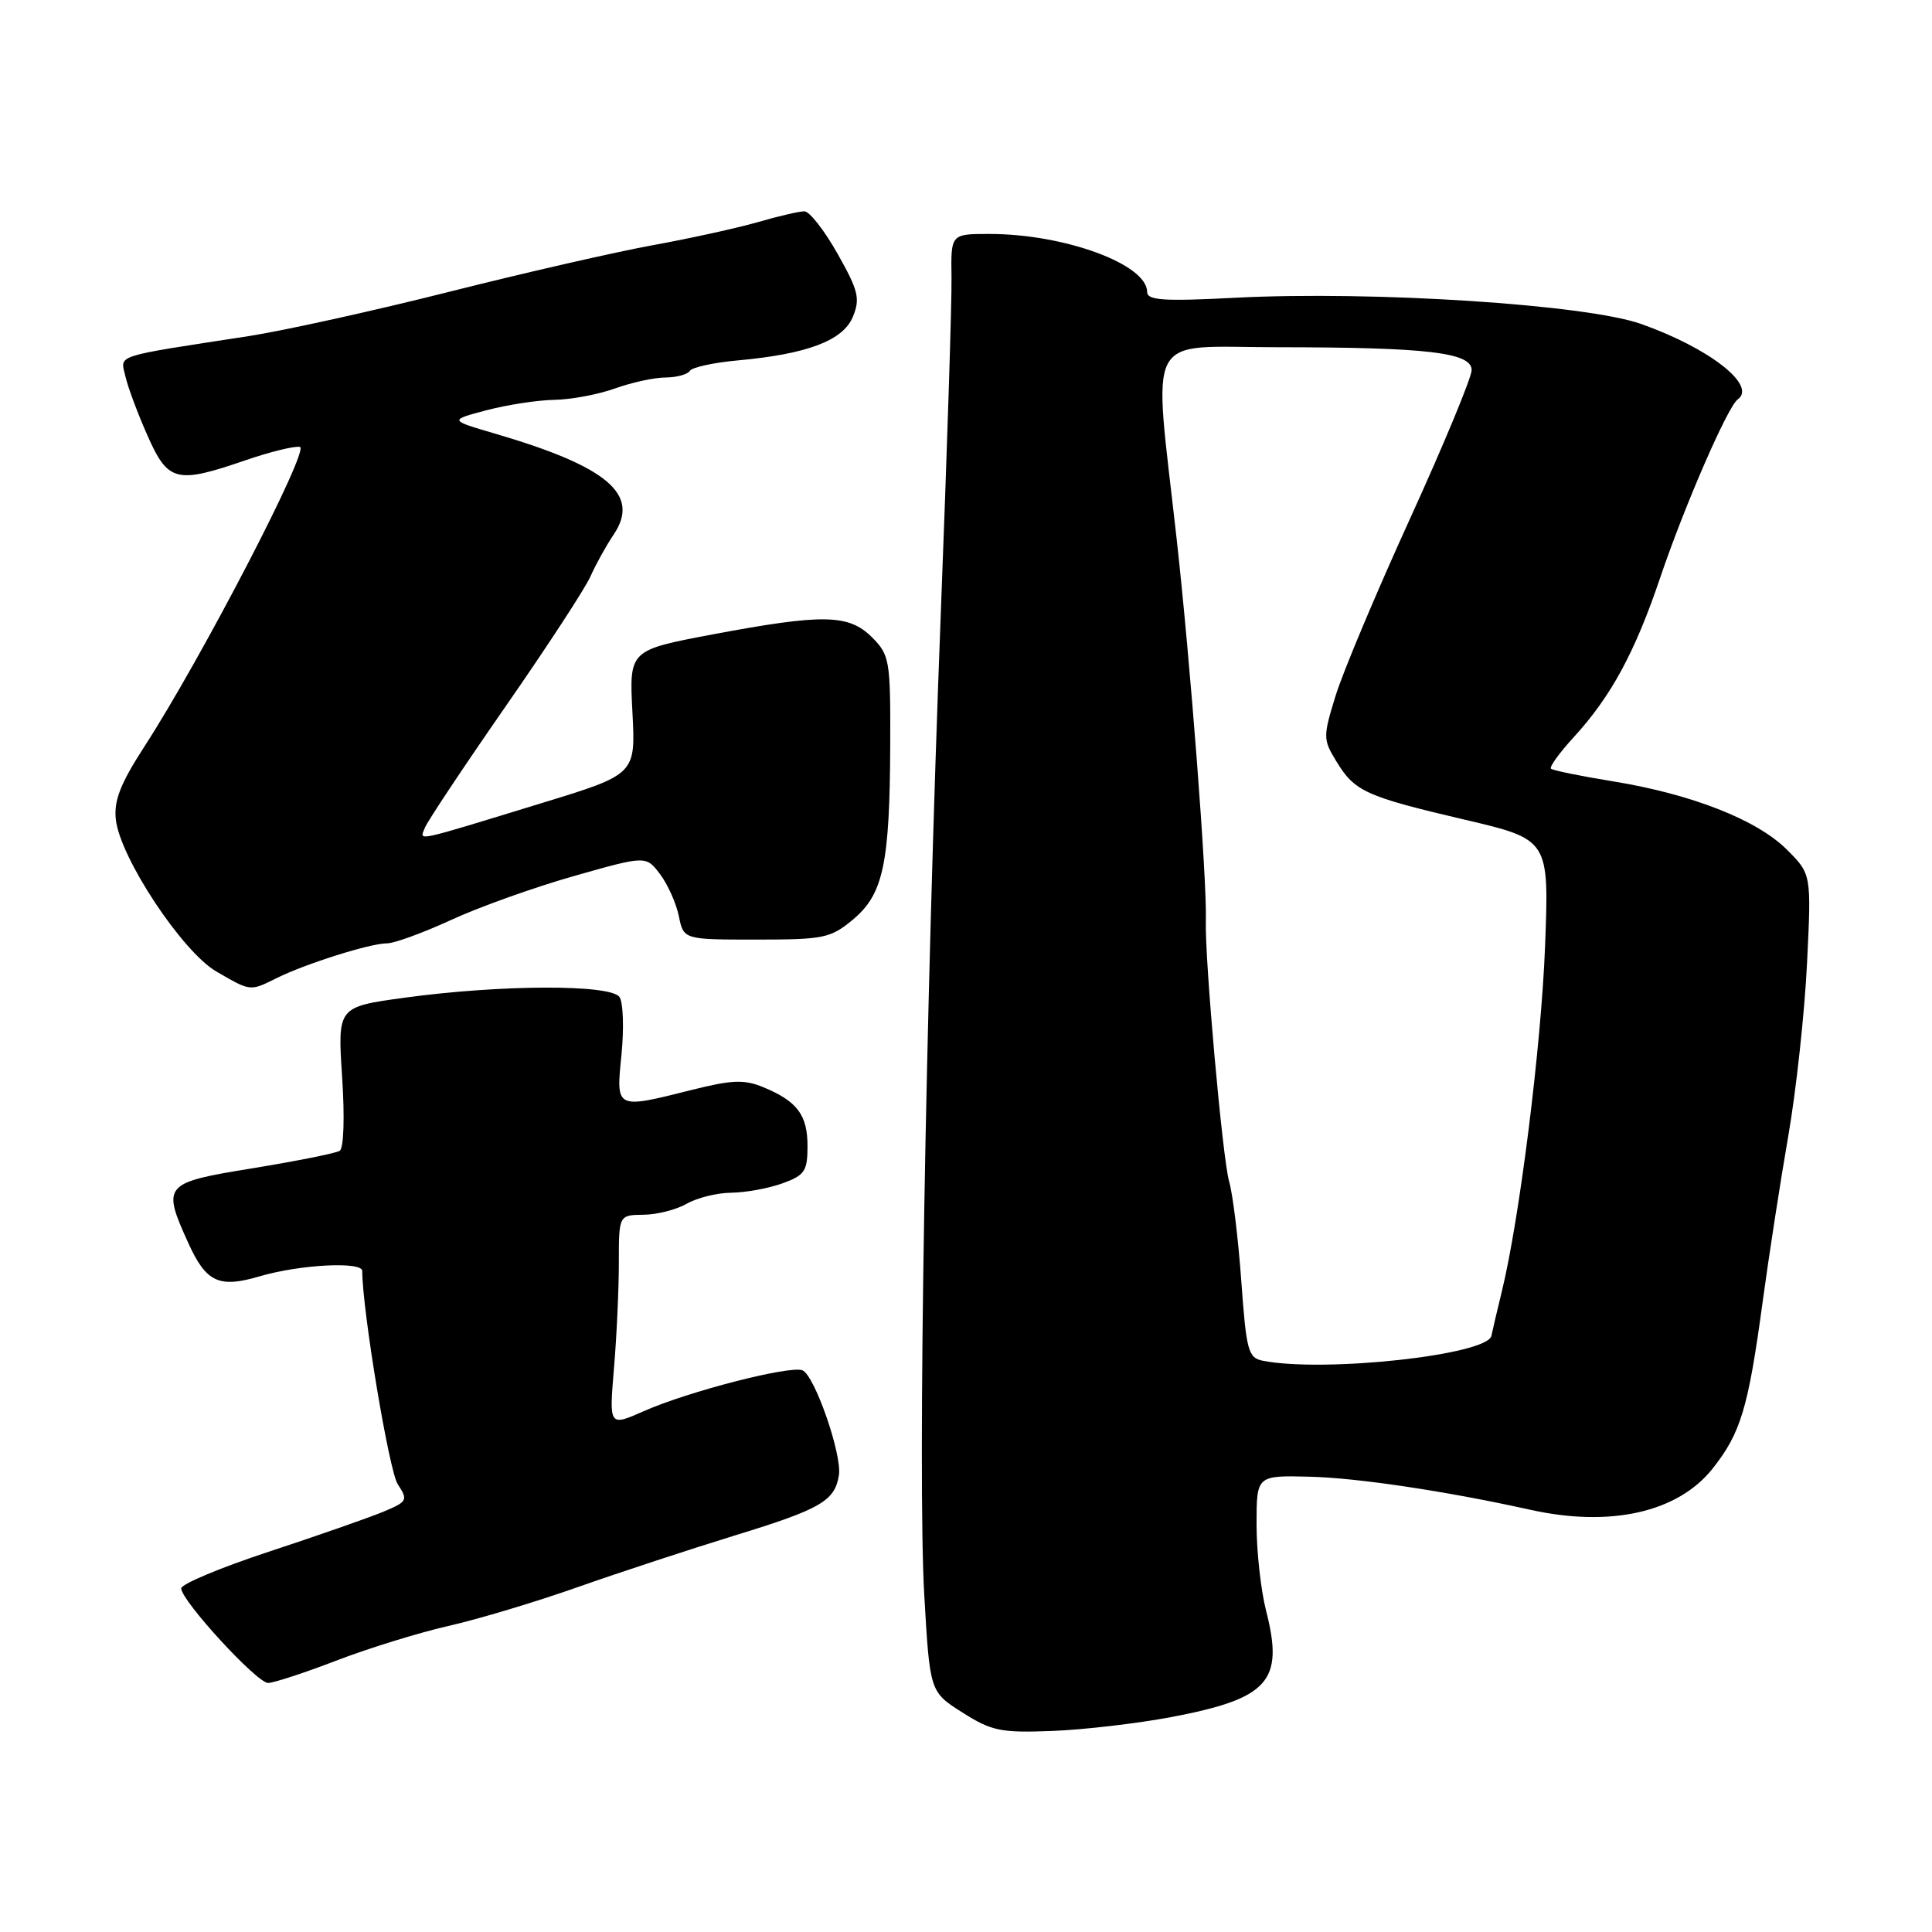 <?xml version="1.0" encoding="UTF-8" standalone="no"?>
<!DOCTYPE svg PUBLIC "-//W3C//DTD SVG 1.1//EN" "http://www.w3.org/Graphics/SVG/1.1/DTD/svg11.dtd" >
<svg xmlns="http://www.w3.org/2000/svg" xmlns:xlink="http://www.w3.org/1999/xlink" version="1.1" viewBox="0 0 256 256">
 <g >
 <path fill="currentColor"
d=" M 155.21 227.52 C 168.10 225.07 170.15 222.79 167.78 213.50 C 167.07 210.75 166.50 205.57 166.50 202.00 C 166.50 195.50 166.50 195.50 173.50 195.67 C 179.86 195.82 191.66 197.59 202.76 200.05 C 213.38 202.41 222.31 200.40 226.91 194.62 C 230.66 189.90 231.65 186.59 233.56 172.50 C 234.38 166.45 235.91 156.55 236.96 150.50 C 238.01 144.45 239.12 134.17 239.44 127.66 C 240.02 115.82 240.02 115.82 236.76 112.57 C 232.80 108.62 224.15 105.23 213.72 103.53 C 209.44 102.84 205.74 102.08 205.51 101.85 C 205.28 101.62 206.64 99.74 208.52 97.69 C 213.48 92.28 216.64 86.44 220.00 76.50 C 223.18 67.09 228.93 53.86 230.26 52.92 C 232.84 51.08 226.50 46.13 217.47 42.93 C 210.19 40.35 181.95 38.52 163.75 39.45 C 154.16 39.95 152.00 39.80 152.00 38.68 C 152.00 35.02 141.07 31.00 131.10 31.00 C 125.99 31.00 125.99 31.00 126.08 36.75 C 126.13 39.91 125.49 59.82 124.67 81.00 C 122.63 133.92 121.58 195.90 122.47 211.34 C 123.21 224.18 123.21 224.18 127.53 226.92 C 131.41 229.38 132.61 229.62 139.43 229.36 C 143.60 229.20 150.70 228.37 155.21 227.52 Z  M 44.59 220.03 C 48.83 218.40 55.50 216.34 59.40 215.45 C 63.31 214.57 71.00 212.26 76.50 210.32 C 82.00 208.38 91.41 205.29 97.42 203.44 C 108.76 199.96 110.62 198.88 111.16 195.47 C 111.59 192.72 107.92 182.18 106.32 181.57 C 104.63 180.92 91.19 184.38 85.32 186.98 C 80.71 189.02 80.71 189.02 81.35 181.36 C 81.71 177.15 82.00 170.84 82.00 167.35 C 82.00 161.00 82.00 161.00 85.25 160.96 C 87.04 160.95 89.62 160.29 91.00 159.50 C 92.38 158.71 95.04 158.05 96.93 158.04 C 98.81 158.02 101.85 157.46 103.68 156.80 C 106.63 155.73 107.00 155.18 107.00 151.87 C 107.00 147.73 105.64 145.92 101.14 144.06 C 98.64 143.02 97.01 143.08 91.74 144.40 C 81.50 146.97 81.62 147.03 82.35 139.75 C 82.69 136.31 82.58 132.88 82.10 132.13 C 81.01 130.41 66.44 130.45 53.61 132.20 C 44.73 133.42 44.73 133.42 45.33 142.67 C 45.69 148.03 45.55 152.16 45.01 152.49 C 44.50 152.81 39.33 153.84 33.54 154.79 C 21.63 156.72 21.43 156.95 24.98 164.77 C 27.32 169.91 29.03 170.71 34.40 169.12 C 39.74 167.55 48.00 167.12 48.00 168.41 C 48.00 173.55 51.55 194.91 52.70 196.66 C 54.09 198.79 54.00 198.97 50.77 200.32 C 48.90 201.10 42.11 203.47 35.68 205.59 C 29.26 207.70 24.01 209.90 24.01 210.47 C 24.04 212.12 34.03 223.00 35.52 223.00 C 36.26 223.00 40.34 221.66 44.59 220.03 Z  M 36.67 129.60 C 40.51 127.69 49.10 124.99 51.27 125.00 C 52.25 125.00 56.07 123.60 59.77 121.90 C 63.47 120.19 70.80 117.57 76.05 116.08 C 85.60 113.37 85.60 113.37 87.46 115.83 C 88.48 117.18 89.60 119.69 89.95 121.39 C 90.58 124.50 90.58 124.50 100.21 124.50 C 109.17 124.50 110.05 124.32 113.04 121.83 C 117.04 118.48 117.90 114.47 117.96 98.70 C 118.00 87.49 117.88 86.79 115.55 84.45 C 112.46 81.37 109.09 81.31 94.43 84.06 C 83.37 86.15 83.37 86.15 83.80 94.37 C 84.23 102.60 84.23 102.60 71.86 106.39 C 54.52 111.70 55.61 111.47 56.29 109.70 C 56.61 108.86 61.41 101.65 66.95 93.67 C 72.49 85.70 77.58 77.90 78.26 76.34 C 78.95 74.78 80.31 72.32 81.29 70.87 C 84.91 65.53 80.56 61.83 65.50 57.43 C 59.50 55.67 59.50 55.67 64.50 54.35 C 67.25 53.63 71.30 53.01 73.50 52.98 C 75.70 52.94 79.30 52.26 81.50 51.47 C 83.70 50.68 86.71 50.02 88.19 50.02 C 89.67 50.01 91.12 49.61 91.41 49.14 C 91.70 48.67 94.54 48.05 97.72 47.76 C 106.98 46.92 111.70 45.13 113.01 41.98 C 114.00 39.58 113.75 38.52 110.98 33.62 C 109.24 30.53 107.26 28.00 106.59 28.00 C 105.91 28.00 103.14 28.64 100.43 29.43 C 97.72 30.21 91.45 31.59 86.50 32.49 C 81.55 33.39 69.40 36.17 59.50 38.67 C 49.60 41.17 37.67 43.80 33.00 44.53 C 14.75 47.34 15.96 46.95 16.62 49.88 C 16.95 51.32 18.27 54.86 19.56 57.75 C 22.27 63.87 23.38 64.14 32.58 60.97 C 35.82 59.86 39.04 59.07 39.74 59.22 C 41.08 59.52 26.66 87.31 19.14 98.91 C 15.95 103.84 15.07 106.09 15.35 108.60 C 15.91 113.65 24.16 126.12 28.67 128.73 C 33.24 131.38 33.10 131.37 36.67 129.60 Z  M 167.35 180.31 C 165.39 179.92 165.15 179.04 164.48 169.77 C 164.08 164.20 163.36 158.26 162.87 156.57 C 161.99 153.56 159.62 126.92 159.78 122.00 C 159.96 116.79 157.74 87.82 155.91 71.39 C 152.79 43.43 151.44 46.00 169.25 46.01 C 189.15 46.02 195.00 46.71 195.00 49.04 C 195.00 50.01 191.34 58.84 186.87 68.65 C 182.39 78.47 177.94 89.05 176.98 92.17 C 175.30 97.62 175.30 97.97 177.06 100.86 C 179.50 104.88 180.91 105.52 194.03 108.60 C 205.27 111.23 205.27 111.23 204.73 125.37 C 204.22 138.64 201.34 161.58 198.98 171.21 C 198.40 173.57 197.79 176.18 197.62 177.00 C 197.11 179.54 175.50 181.90 167.35 180.31 Z "/>
</g>
</svg>